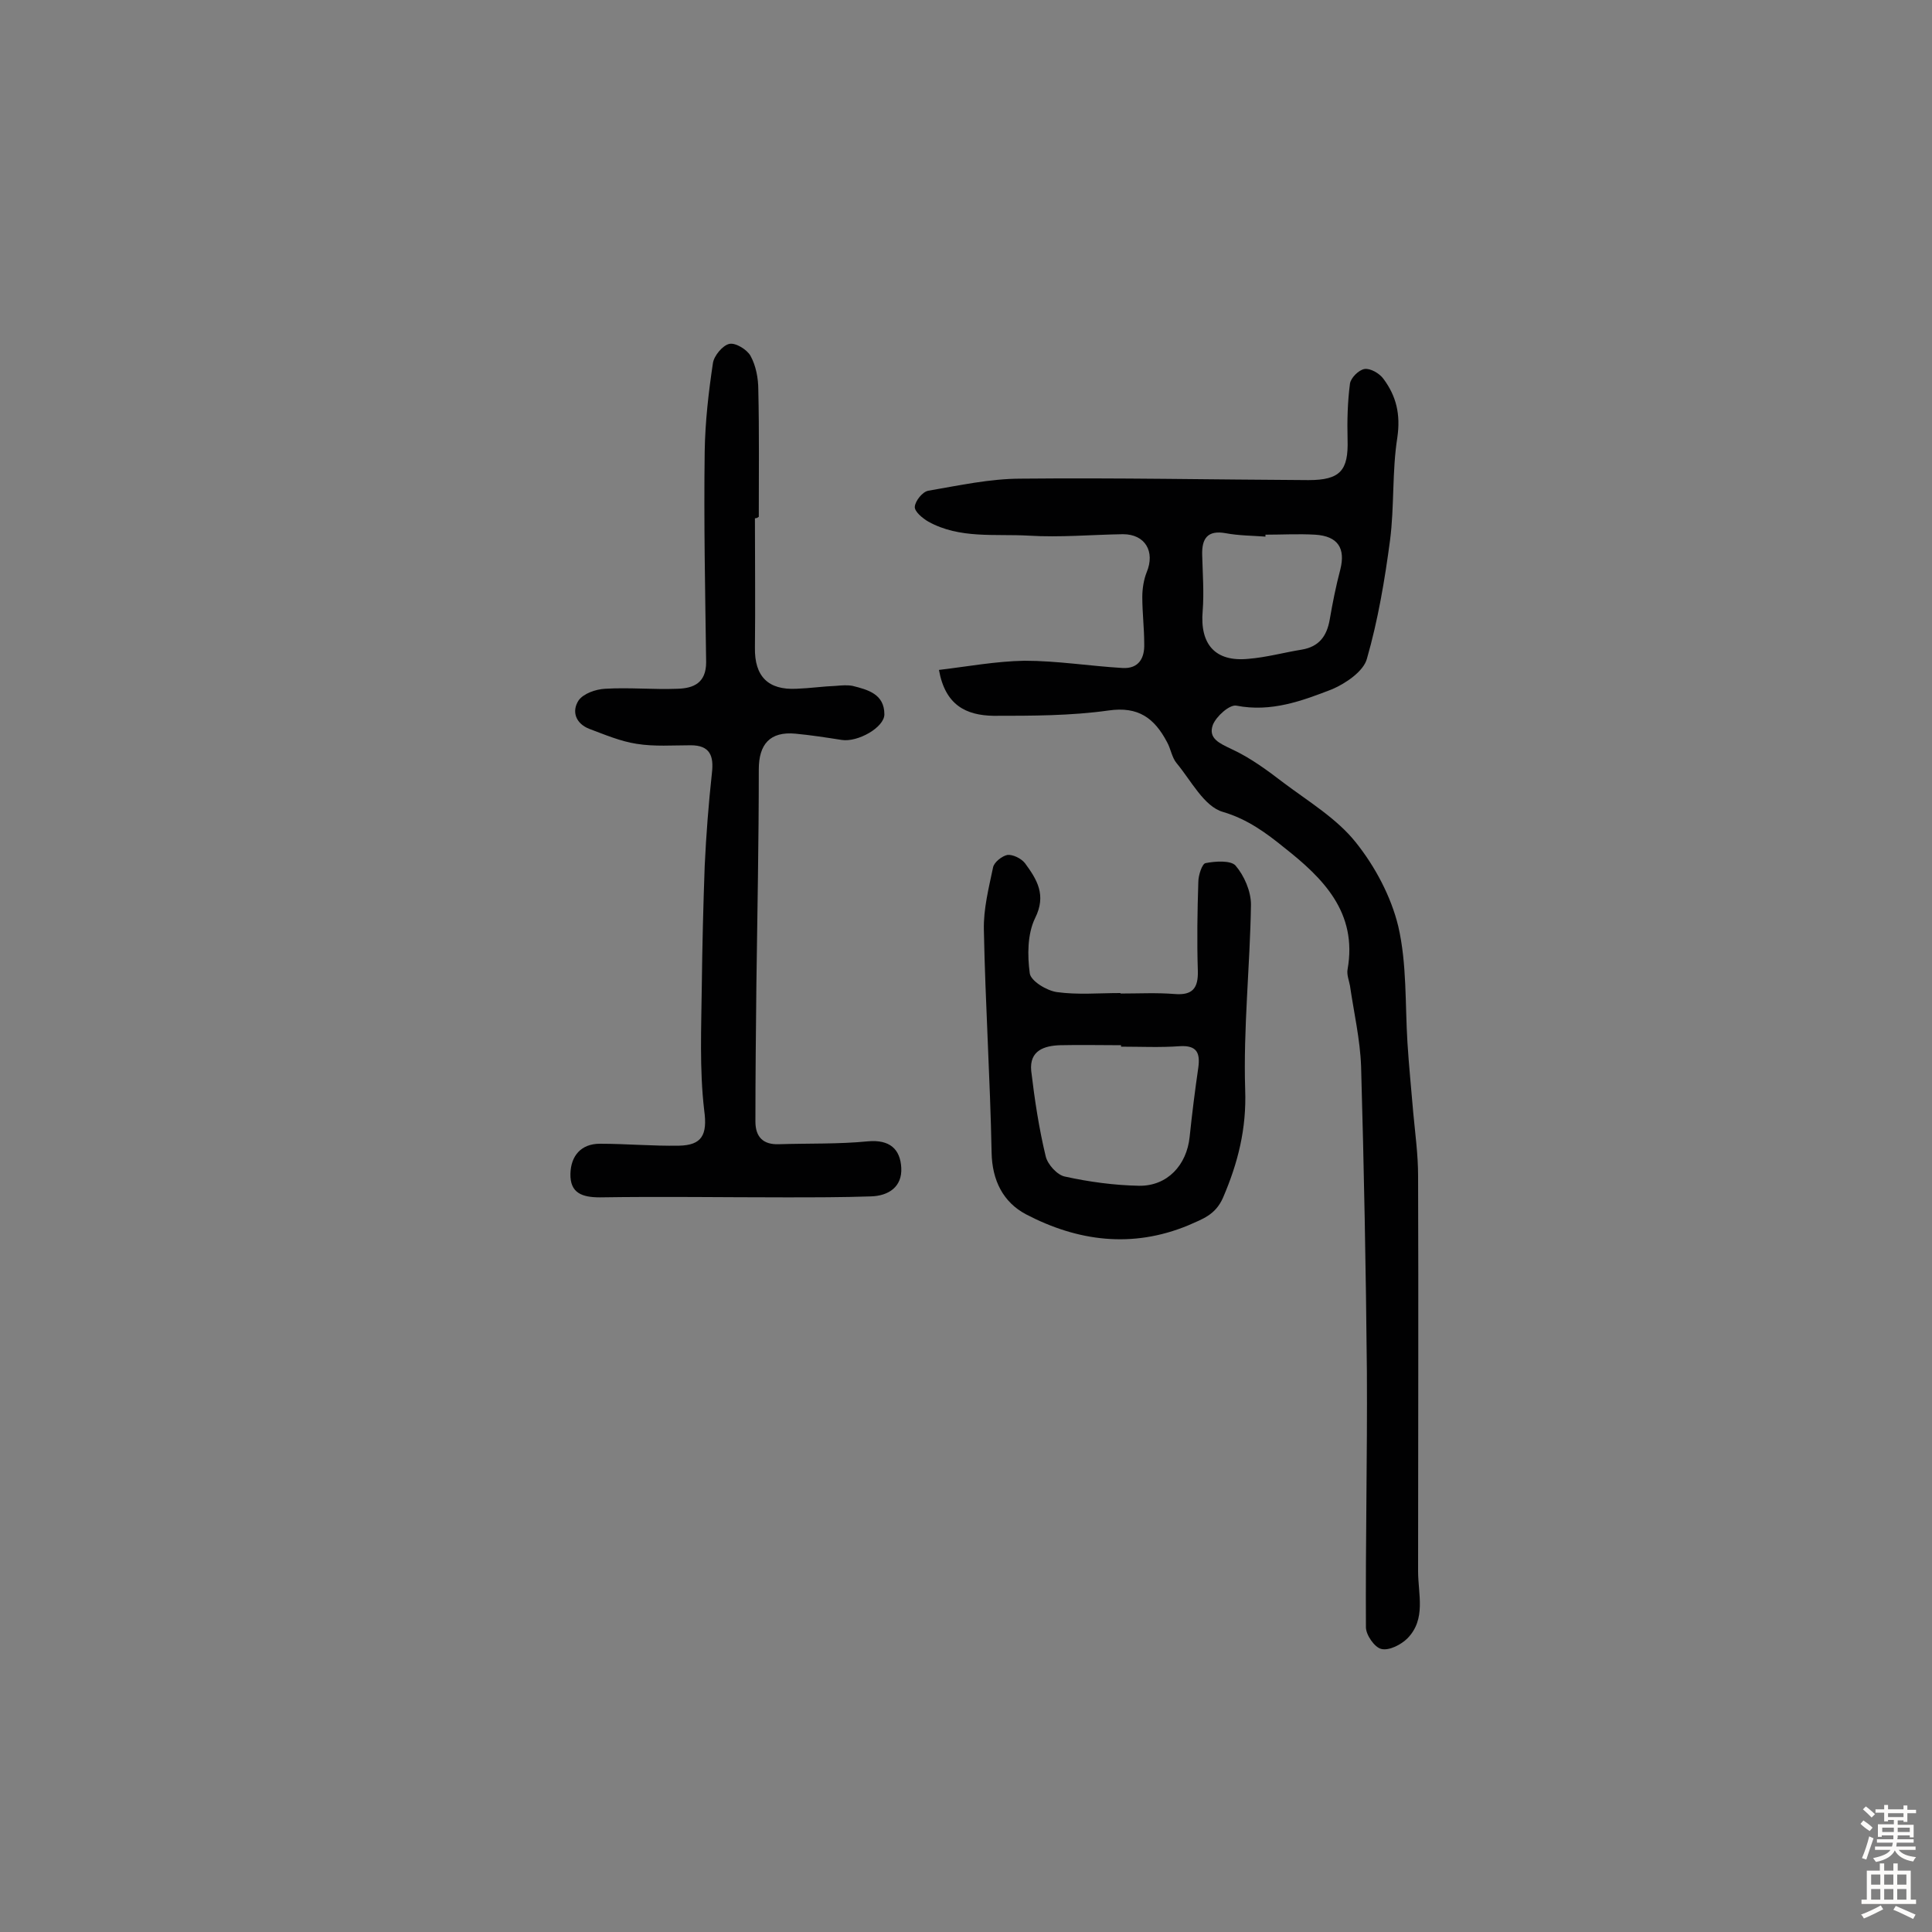 <svg enable-background="new 0 0 400 400" viewBox="0 0 400 400" xmlns="http://www.w3.org/2000/svg"><rect x="0" y="0" width="400" height="400" fill="#808080" stroke="none"/><g fill="#010102"><path d="m194.4 138.7c5.9-.7 11.8-1.8 17.7-1.9 6.8 0 13.5 1.1 20.3 1.5 3.4.2 4.6-2.1 4.5-5 0-3.2-.4-6.5-.4-9.7 0-1.7.3-3.6.9-5.1 1.8-4.3-.3-7.9-4.9-7.9-6.5.1-13 .7-19.5.3-7-.4-14.3.7-20.8-2.9-1.2-.7-2.9-2.1-2.8-3.1.1-1.2 1.6-3.1 2.8-3.3 6.4-1.1 12.8-2.5 19.2-2.5 19.8-.2 39.6.2 59.5.3 6.6 0 8.3-2 8.1-8.4-.1-3.9 0-7.8.5-11.6.2-1.2 1.8-2.8 3-3s3.1.9 3.9 2c2.7 3.6 3.6 7.4 2.9 12.2-1.1 7-.6 14.2-1.5 21.2-1.1 8.3-2.5 16.6-4.8 24.6-.7 2.6-4.4 5.1-7.2 6.3-6.2 2.4-12.6 4.8-19.8 3.4-1.4-.3-4.2 2.2-4.9 4-1 2.8 1.4 3.8 3.9 5 3.9 1.8 7.4 4.4 10.8 7 5.2 3.9 11 7.4 14.9 12.3 4 5 7.3 11.2 8.8 17.4 1.8 7.8 1.4 16.1 1.9 24.1.3 4.8.8 9.7 1.2 14.5.4 4.3 1 8.7 1 13 .1 27.3 0 54.6 0 81.9 0 4.8 1.7 9.9-2.2 13.9-1.3 1.3-3.8 2.6-5.4 2.2-1.4-.3-3.2-2.9-3.2-4.5-.1-17.6.3-35.3.2-52.9-.2-21.1-.6-42.2-1.2-63.2-.2-5.6-1.5-11.2-2.3-16.7-.2-1.1-.7-2.3-.5-3.4 2.1-11.8-5.1-18.9-13.1-25.2-3.7-3-7.6-5.9-12.7-7.4-3.9-1.1-6.6-6.5-9.6-10.1-1-1.2-1.2-3-2-4.4-2.6-4.9-5.9-7.4-12.1-6.5-7.8 1.1-15.9 1.1-23.8 1.1-5.7-.1-10-2.2-11.3-9.5zm67.6-28v.4c-2.7-.2-5.5-.2-8.2-.7-3.8-.7-5 1.1-4.9 4.5.1 3.9.4 7.8.1 11.6-.6 6.9 2.6 10.6 9.5 9.9 3.7-.3 7.3-1.3 11-1.9 3.6-.6 5.2-2.8 5.8-6.2.6-3.5 1.3-7 2.2-10.4 1.1-4.4-.5-6.9-5.2-7.2-3.5-.2-6.9 0-10.3 0z"/><path d="m156.3 107.3c0 8.9.1 17.8 0 26.8-.1 5.9 2.7 8.8 8.6 8.5 2.8-.1 5.5-.5 8.2-.6 1.1-.1 2.3-.2 3.4 0 3.2.8 6.6 1.7 6.6 5.9 0 2.7-5.5 5.8-8.8 5.3-3.2-.5-6.4-1-9.6-1.3-5.3-.5-7.6 2.2-7.6 7.4 0 14.9-.3 29.8-.5 44.7-.1 9.4-.2 18.8-.2 28.2 0 3.2 1.6 4.8 4.8 4.7 6.2-.2 12.4 0 18.5-.6 4.5-.4 6.7 1.6 6.9 5.5s-2.6 5.8-6.3 5.9c-5.9.2-11.9.2-17.8.2-12.8 0-25.5-.2-38.3 0-3.7 0-6.2-.9-6.1-4.9.1-3.7 2.2-6.2 6.1-6.2 5.5 0 10.9.5 16.4.4 4.7-.1 5.9-2.2 5.2-7.3-1-8.5-.6-17.2-.5-25.8.1-8.3.3-16.5.6-24.8.3-6.4.8-12.9 1.5-19.3.4-3.5-.4-5.7-4.4-5.7-3.7 0-7.5.3-11.2-.3-3.3-.5-6.6-1.9-9.8-3.1-2.8-1.1-3.7-3.6-2.2-5.9 1-1.4 3.5-2.3 5.5-2.4 5-.3 10 .2 15 0 3.3-.1 5.9-1.2 5.9-5.5-.2-14.5-.5-29.1-.3-43.7.1-6.1.8-12.2 1.7-18.2.2-1.5 2-3.7 3.4-4 1.3-.3 3.7 1.2 4.4 2.5 1.1 2 1.6 4.6 1.6 7 .2 8.8.1 17.5.1 26.3-.4.3-.6.3-.8.3z"/><path d="m232 205.7c3.7 0 7.5-.2 11.2.1s4.9-1.2 4.8-4.8c-.2-6.1-.1-12.3.1-18.4 0-1.4.8-3.8 1.5-3.9 2-.4 5.2-.6 6.2.5 1.8 2.1 3.2 5.3 3.2 8.1-.2 12.8-1.6 25.6-1.2 38.3.3 8.1-1.5 15.2-4.6 22.4-1.6 3.6-4.3 4.4-7.2 5.7-11.6 4.8-22.9 3.3-33.6-2.3-4.7-2.5-7-7-7.1-12.8-.3-15.4-1.3-30.7-1.6-46.1-.1-4.3 1-8.6 1.9-12.9.2-1.1 1.9-2.4 3-2.6 1.1-.1 2.8.7 3.6 1.7 2.5 3.4 4.5 6.6 2.1 11.4-1.6 3.3-1.6 7.7-1.1 11.4.2 1.6 3.5 3.6 5.6 3.9 4.3.6 8.7.2 13.1.2.1 0 .1 0 .1.1zm.1 11c0-.1 0-.2 0-.3-4.2 0-8.4-.1-12.6 0-3.3.1-6.4 1.1-6 5.3.7 5.9 1.6 11.9 3 17.7.4 1.7 2.4 3.9 4 4.2 5 1.1 10.2 1.8 15.3 1.9 5.9.1 9.9-4.3 10.5-10.1.5-4.8 1.1-9.6 1.8-14.4.4-3-.3-4.6-3.8-4.4-4.1.3-8.1.1-12.2.1z"/></g><path d="m385.2 377.6.6-.7c.6.4 1.3.9 1.9 1.5l-.6.7c-.8-.5-1.4-1-1.9-1.5zm.3 7.1c.6-1.4 1.1-2.9 1.5-4.5.3.1.6.3.9.4-.5 1.4-1 2.9-1.5 4.4zm.2-10.1.6-.6c.7.5 1.3 1.1 1.9 1.6l-.7.7c-.6-.6-1.2-1.2-1.8-1.7zm8.4-.8h.8v.9h1.8v.7h-1.8v1.8h-.8v-.3h-1.2v.9h3.3v2.6h-.8v-.4h-2.5c0 .3 0 .6-.1.8h3.4v.7h-3.5c0 .3-.1.6-.1.8h4v.7h-3.5c.7.9 1.9 1.3 3.6 1.5-.2.2-.4.5-.6.9-1.9-.3-3.2-1.1-3.8-2.3-.5 1.1-1.8 2-3.9 2.4-.2-.3-.4-.5-.6-.8 1.9-.4 3.1-.9 3.6-1.7h-3.2v-.7h3.5c.1-.2.1-.5.2-.8h-3.3v-.7h3.4c0-.2 0-.5 0-.8h-2.4v.3h-.8v-2.6h3.3v-.9h-1.2v.3h-.8v-1.8h-1.8v-.7h1.8v-.9h.8v.9h3.2zm-4.4 5.5h2.4c0-.3 0-.6 0-.9h-2.4zm1.2-3.1h3.2v-.8h-3.2zm4.4 2.2h-2.4v.9h2.5v-.9z" fill="#fcfbfa"/><path d="m389.2 385.8h.9v1.5h1.9v-1.5h.9v1.5h2.7v6h1.1v.9h-11.3v-.9h1.1v-6h2.7zm.2 8.7.5.8c-1.2.6-2.5 1.3-4 1.9-.2-.3-.3-.6-.6-.8 1.6-.6 3-1.3 4.1-1.9zm-2-4.3h1.9v-2.1h-1.9zm0 3.1h1.9v-2.2h-1.9zm2.7-3.1h1.9v-2.1h-1.9zm0 3.1h1.9v-2.2h-1.9zm2.4 1.3c1.4.6 2.7 1.2 4.1 1.8l-.5.9c-1.5-.7-2.8-1.4-4.1-1.9zm2.2-6.5h-1.9v2.1h1.9zm-1.9 5.2h1.9v-2.2h-1.9z" fill="#fcfbfa"/></svg>